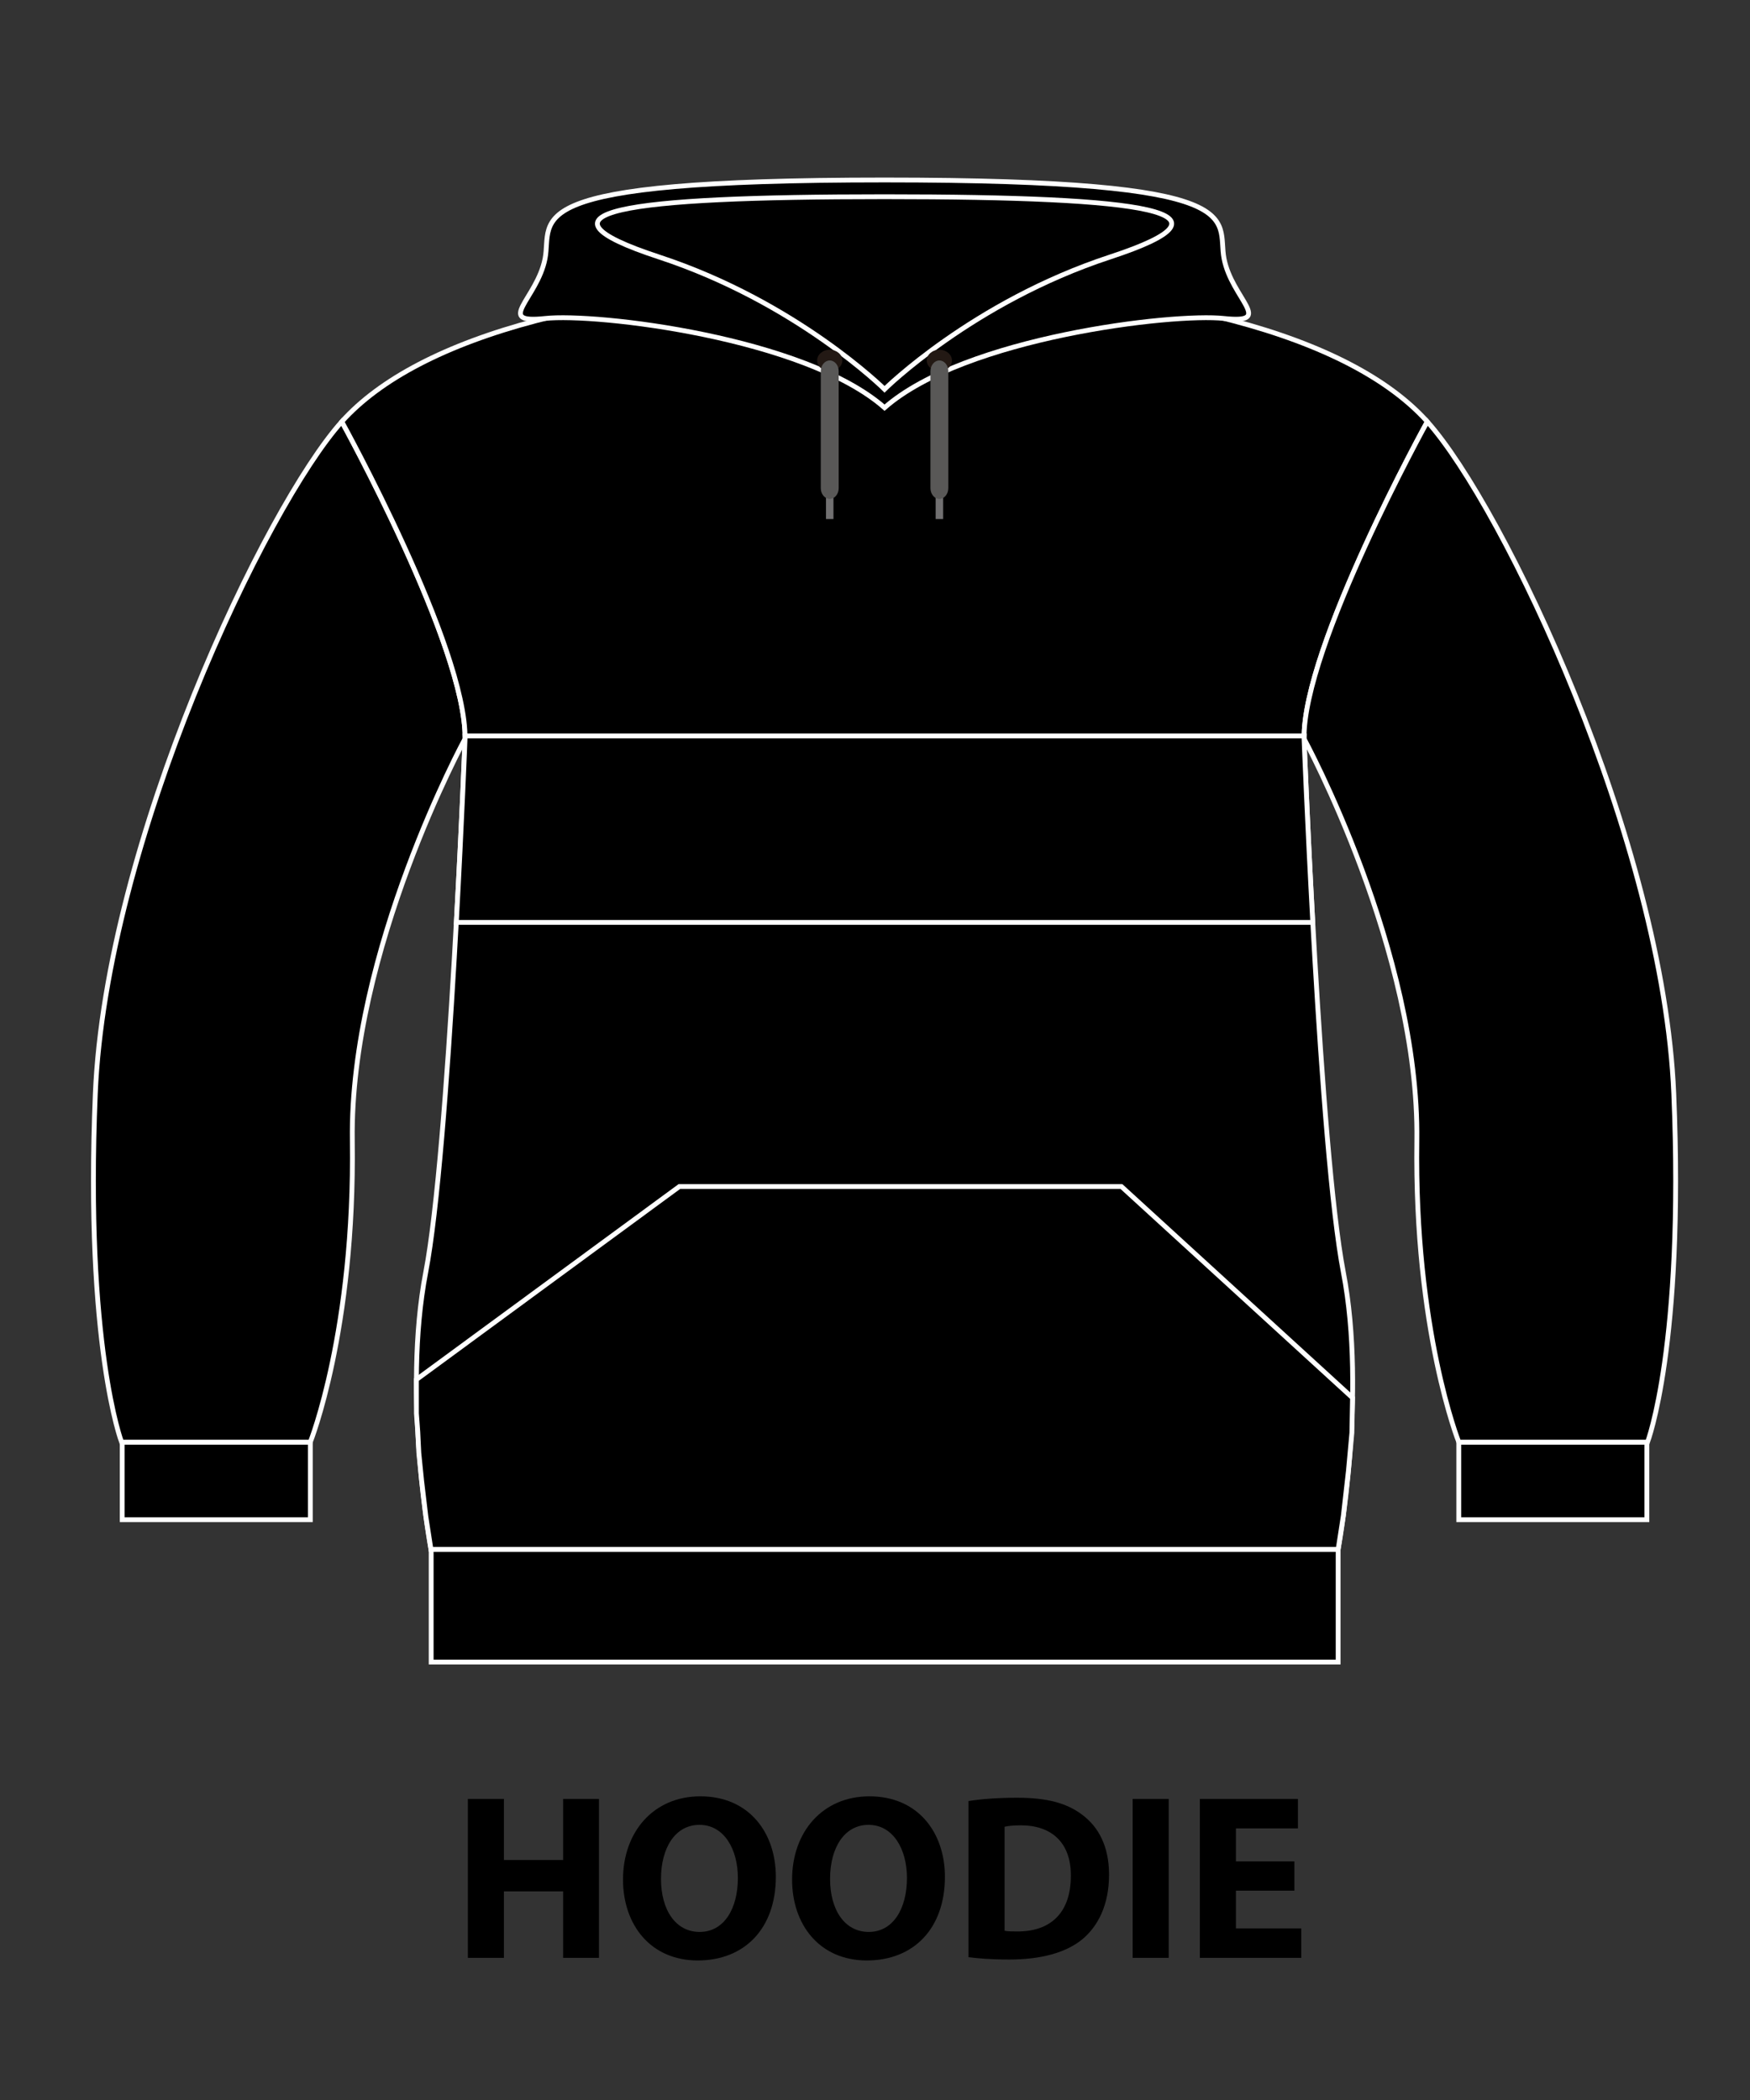 <?xml version="1.0" encoding="utf-8"?>
<!-- Generator: Adobe Illustrator 17.0.0, SVG Export Plug-In . SVG Version: 6.00 Build 0)  -->
<!DOCTYPE svg PUBLIC "-//W3C//DTD SVG 1.1//EN" "http://www.w3.org/Graphics/SVG/1.1/DTD/svg11.dtd">
<svg version="1.1" id="Layer_1" xmlns="http://www.w3.org/2000/svg" xmlns:xlink="http://www.w3.org/1999/xlink" x="0px" y="0px"
	 width="125px" height="150px" viewBox="0 0 125 150" enable-background="new 0 0 125 150" xml:space="preserve">
<rect x="0" y="0" width="125" height="150" fill="#333333" stroke="none"/>
<g>
	<rect x="34.112" y="110.564" fill-rule="evenodd" clip-rule="evenodd" fill="#717071" width="58.217" height="6.085"/>
	<path fill-rule="evenodd" clip-rule="evenodd" fill="#9D9E9E" d="M36.361,111.071c0,0,0.113,0.318,0.195,0.798
		c0.085,0.48,0.14,1.12,0.144,1.756c-0.004,0.639-0.058,1.279-0.144,1.759c-0.082,0.481-0.195,0.798-0.195,0.798
		s-0.117-0.318-0.199-0.798c-0.085-0.48-0.14-1.12-0.144-1.759c0.004-0.636,0.058-1.276,0.148-1.756
		C36.244,111.389,36.361,111.071,36.361,111.071"/>
	<path fill-rule="evenodd" clip-rule="evenodd" fill="#9D9E9E" d="M39.173,111.071c0,0,0.113,0.318,0.195,0.798
		c0.086,0.48,0.144,1.12,0.144,1.756c0,0.639-0.058,1.279-0.144,1.759c-0.082,0.481-0.195,0.798-0.195,0.798
		s-0.112-0.318-0.195-0.798c-0.085-0.48-0.144-1.12-0.144-1.759c0-0.636,0.058-1.276,0.144-1.756
		C39.06,111.389,39.173,111.071,39.173,111.071"/>
	<path fill-rule="evenodd" clip-rule="evenodd" fill="#9D9E9E" d="M42.024,111.071c0,0,0.113,0.318,0.195,0.798
		c0.085,0.48,0.144,1.12,0.144,1.756c0,0.639-0.058,1.279-0.144,1.759c-0.082,0.481-0.195,0.798-0.195,0.798
		s-0.113-0.318-0.195-0.798c-0.085-0.48-0.144-1.12-0.144-1.759c0-0.636,0.058-1.276,0.144-1.756
		C41.911,111.389,42.024,111.071,42.024,111.071"/>
	<path fill-rule="evenodd" clip-rule="evenodd" fill="#9D9E9E" d="M44.837,111.071c0,0,0.117,0.318,0.195,0.798
		c0.089,0.48,0.144,1.12,0.148,1.756c-0.004,0.639-0.058,1.279-0.144,1.759c-0.082,0.481-0.198,0.798-0.198,0.798
		s-0.113-0.318-0.195-0.798c-0.086-0.48-0.14-1.12-0.144-1.759c0.004-0.636,0.058-1.276,0.144-1.756
		C44.724,111.389,44.837,111.071,44.837,111.071"/>
	<path fill-rule="evenodd" clip-rule="evenodd" fill="#9D9E9E" d="M47.727,111.071c0,0,0.113,0.318,0.195,0.798
		c0.085,0.48,0.144,1.12,0.144,1.756c0,0.639-0.054,1.279-0.144,1.759c-0.078,0.481-0.195,0.798-0.195,0.798
		s-0.113-0.318-0.195-0.798c-0.086-0.48-0.144-1.12-0.144-1.759c0-0.636,0.058-1.276,0.144-1.756
		C47.614,111.389,47.727,111.071,47.727,111.071"/>
	<path fill-rule="evenodd" clip-rule="evenodd" fill="#9D9E9E" d="M50.543,111.071c0,0,0.113,0.318,0.19,0.798
		c0.089,0.48,0.144,1.12,0.148,1.756c-0.004,0.639-0.058,1.279-0.144,1.759c-0.082,0.481-0.195,0.798-0.195,0.798
		s-0.117-0.318-0.199-0.798c-0.085-0.48-0.14-1.12-0.144-1.759c0.004-0.636,0.058-1.276,0.148-1.756
		C50.426,111.389,50.543,111.071,50.543,111.071"/>
	<path fill-rule="evenodd" clip-rule="evenodd" fill="#9D9E9E" d="M53.395,111.071c0,0,0.112,0.318,0.195,0.798
		c0.085,0.48,0.14,1.12,0.144,1.756c-0.004,0.639-0.058,1.279-0.144,1.759c-0.082,0.481-0.195,0.798-0.195,0.798
		s-0.117-0.318-0.199-0.798c-0.085-0.48-0.14-1.12-0.144-1.759c0.004-0.636,0.058-1.276,0.148-1.756
		C53.282,111.389,53.395,111.071,53.395,111.071"/>
	<path fill-rule="evenodd" clip-rule="evenodd" fill="#9D9E9E" d="M56.207,111.071c0,0,0.113,0.318,0.195,0.798
		c0.086,0.48,0.144,1.12,0.144,1.756c0,0.639-0.058,1.279-0.144,1.759c-0.082,0.481-0.195,0.798-0.195,0.798
		s-0.113-0.318-0.195-0.798c-0.085-0.48-0.144-1.12-0.144-1.759c0-0.636,0.058-1.276,0.144-1.756
		C56.094,111.389,56.207,111.071,56.207,111.071"/>
	<path fill-rule="evenodd" clip-rule="evenodd" fill="#9D9E9E" d="M59.133,111.071c0,0,0.117,0.318,0.195,0.798
		c0.085,0.48,0.144,1.12,0.148,1.756c-0.004,0.639-0.058,1.279-0.144,1.759c-0.082,0.481-0.198,0.798-0.198,0.798
		s-0.113-0.318-0.195-0.798c-0.086-0.48-0.14-1.12-0.144-1.759c0.004-0.636,0.058-1.276,0.144-1.756
		C59.02,111.389,59.133,111.071,59.133,111.071"/>
	<path fill-rule="evenodd" clip-rule="evenodd" fill="#9D9E9E" d="M61.949,111.071c0,0,0.113,0.318,0.195,0.798
		c0.085,0.48,0.144,1.12,0.144,1.756c0,0.639-0.058,1.279-0.144,1.759c-0.082,0.481-0.195,0.798-0.195,0.798
		s-0.117-0.318-0.195-0.798c-0.089-0.48-0.144-1.12-0.144-1.759c0-0.636,0.058-1.276,0.144-1.756
		C61.836,111.389,61.949,111.071,61.949,111.071"/>
	<path fill-rule="evenodd" clip-rule="evenodd" fill="#9D9E9E" d="M64.8,111.071c0,0,0.113,0.318,0.195,0.798
		c0.085,0.48,0.144,1.12,0.144,1.756c0,0.639-0.058,1.279-0.144,1.759c-0.082,0.481-0.195,0.798-0.195,0.798
		s-0.113-0.318-0.195-0.798c-0.086-0.48-0.144-1.12-0.144-1.759c0-0.636,0.058-1.276,0.144-1.756
		C64.687,111.389,64.8,111.071,64.8,111.071"/>
	<path fill-rule="evenodd" clip-rule="evenodd" fill="#9D9E9E" d="M67.613,111.071c0,0,0.117,0.318,0.195,0.798
		c0.086,0.48,0.144,1.12,0.148,1.756c-0.004,0.639-0.058,1.279-0.148,1.759c-0.078,0.481-0.195,0.798-0.195,0.798
		s-0.113-0.318-0.195-0.798c-0.085-0.48-0.144-1.12-0.144-1.759c0.004-0.636,0.058-1.276,0.144-1.756
		C67.5,111.389,67.613,111.071,67.613,111.071"/>
	<path fill-rule="evenodd" clip-rule="evenodd" fill="#9D9E9E" d="M70.503,111.071c0,0,0.113,0.318,0.195,0.798
		c0.086,0.48,0.144,1.12,0.144,1.756c0,0.639-0.054,1.279-0.144,1.759c-0.082,0.481-0.195,0.798-0.195,0.798
		s-0.113-0.318-0.195-0.798c-0.085-0.48-0.144-1.12-0.144-1.759c0-0.636,0.058-1.276,0.144-1.756
		C70.39,111.389,70.503,111.071,70.503,111.071"/>
	<path fill-rule="evenodd" clip-rule="evenodd" fill="#9D9E9E" d="M73.315,111.071c0,0,0.117,0.318,0.195,0.798
		c0.089,0.48,0.144,1.12,0.148,1.756c-0.004,0.639-0.058,1.279-0.144,1.759c-0.082,0.481-0.198,0.798-0.198,0.798
		s-0.113-0.318-0.195-0.798c-0.086-0.48-0.14-1.12-0.144-1.759c0.004-0.636,0.058-1.276,0.148-1.756
		C73.202,111.389,73.315,111.071,73.315,111.071"/>
	<path fill-rule="evenodd" clip-rule="evenodd" fill="#9D9E9E" d="M76.167,111.071c0,0,0.117,0.318,0.195,0.798
		c0.089,0.48,0.144,1.12,0.148,1.756c-0.004,0.639-0.058,1.279-0.144,1.759c-0.082,0.481-0.198,0.798-0.198,0.798
		s-0.113-0.318-0.195-0.798c-0.086-0.48-0.14-1.12-0.144-1.759c0.004-0.636,0.058-1.276,0.147-1.756
		C76.054,111.389,76.167,111.071,76.167,111.071"/>
	<path fill-rule="evenodd" clip-rule="evenodd" fill="#9D9E9E" d="M78.983,111.071c0,0,0.113,0.318,0.195,0.798
		c0.085,0.48,0.144,1.12,0.144,1.756c0,0.639-0.058,1.279-0.144,1.759c-0.082,0.481-0.195,0.798-0.195,0.798
		s-0.117-0.318-0.195-0.798c-0.086-0.48-0.144-1.12-0.144-1.759c0-0.636,0.058-1.276,0.144-1.756
		C78.87,111.389,78.983,111.071,78.983,111.071"/>
	<path fill-rule="evenodd" clip-rule="evenodd" fill="#9D9E9E" d="M81.761,111.071c0,0,0.113,0.318,0.195,0.798
		c0.085,0.48,0.14,1.12,0.144,1.756c0,0.639-0.058,1.279-0.144,1.759c-0.082,0.481-0.195,0.798-0.195,0.798
		s-0.117-0.318-0.199-0.798c-0.085-0.48-0.14-1.12-0.144-1.759c0.004-0.636,0.062-1.276,0.148-1.756
		C81.644,111.389,81.761,111.071,81.761,111.071"/>
	<path fill-rule="evenodd" clip-rule="evenodd" fill="#9D9E9E" d="M84.573,111.071c0,0,0.113,0.318,0.195,0.798
		c0.086,0.48,0.144,1.12,0.144,1.756c0,0.639-0.054,1.279-0.144,1.759c-0.078,0.481-0.195,0.798-0.195,0.798
		s-0.113-0.318-0.195-0.798c-0.085-0.48-0.144-1.12-0.144-1.759c0-0.636,0.058-1.276,0.144-1.756
		C84.46,111.389,84.573,111.071,84.573,111.071"/>
	<path fill-rule="evenodd" clip-rule="evenodd" fill="#9D9E9E" d="M87.424,111.071c0,0,0.113,0.318,0.195,0.798
		c0.086,0.48,0.144,1.12,0.144,1.756c0,0.639-0.054,1.279-0.144,1.759c-0.078,0.481-0.195,0.798-0.195,0.798
		s-0.113-0.318-0.195-0.798c-0.085-0.48-0.144-1.12-0.144-1.759c0.004-0.636,0.058-1.276,0.144-1.756
		C87.311,111.389,87.424,111.071,87.424,111.071"/>
	<path fill-rule="evenodd" clip-rule="evenodd" fill="#9D9E9E" d="M90.241,111.071c0,0,0.113,0.318,0.195,0.798
		c0.086,0.48,0.14,1.12,0.144,1.756c-0.004,0.639-0.058,1.279-0.144,1.759c-0.082,0.481-0.195,0.798-0.195,0.798
		s-0.117-0.318-0.195-0.798c-0.089-0.48-0.144-1.12-0.148-1.759c0.004-0.636,0.058-1.276,0.148-1.756
		C90.124,111.389,90.241,111.071,90.241,111.071"/>
	<path fill-rule="evenodd" clip-rule="evenodd" fill="#231914" d="M60.167,113.417c0,0.421-0.404,0.765-0.899,0.765
		c-0.498,0-0.902-0.344-0.902-0.765c0-0.424,0.405-0.766,0.902-0.766C59.763,112.651,60.167,112.993,60.167,113.417"/>
	<path fill-rule="evenodd" clip-rule="evenodd" fill="#231914" d="M67.998,113.417c0,0.421-0.405,0.765-0.898,0.765
		c-0.498,0-0.903-0.344-0.903-0.765c0-0.424,0.405-0.766,0.903-0.766C67.593,112.651,67.998,112.993,67.998,113.417"/>
	<rect x="8.73" y="103.008" fill-rule="evenodd" clip-rule="evenodd" width="13.436" height="5.542"/>
	
		<rect x="8.73" y="103.008" fill="none" stroke="#FFFFFF" stroke-width="0.344" stroke-miterlimit="10" width="13.436" height="5.542"/>
	<path fill-rule="evenodd" clip-rule="evenodd" d="M6.808,78.126c-0.747,18.021,1.875,24.882,1.875,24.882h13.483
		c0,0,3.186-7.978,2.999-21.533c-0.191-13.556,8.052-28.708,8.052-28.708c0.093-6.539-8.803-22.649-8.803-22.649
		C18.984,36.18,7.559,60.105,6.808,78.126"/>
	<path fill="none" stroke="#FFFFFF" stroke-width="0.344" stroke-miterlimit="10" d="M6.808,78.126
		c-0.747,18.021,1.875,24.882,1.875,24.882h13.483c0,0,3.186-7.978,2.999-21.533c-0.191-13.556,8.052-28.708,8.052-28.708
		c0.093-6.539-8.803-22.649-8.803-22.649C18.984,36.18,7.559,60.105,6.808,78.126z"/>
	<rect x="104.198" y="103.008" fill-rule="evenodd" clip-rule="evenodd" width="13.436" height="5.542"/>
	
		<rect x="104.198" y="103.008" fill="none" stroke="#FFFFFF" stroke-width="0.344" stroke-miterlimit="10" width="13.436" height="5.542"/>
	<polygon fill-rule="evenodd" clip-rule="evenodd" points="63.182,118.717 95.582,118.717 95.582,110.664 63.182,110.664 
		30.798,110.664 30.798,118.717 	"/>
	<polygon fill="none" stroke="#FFFFFF" stroke-width="0.344" stroke-miterlimit="10" points="63.182,118.717 95.582,118.717 
		95.582,110.664 63.182,110.664 30.798,110.664 30.798,118.717 	"/>
	<path fill-rule="evenodd" clip-rule="evenodd" d="M101.95,30.118c0,0-8.897,16.11-8.803,22.649c0,0,1.124,29.347,2.809,38.12
		c1.688,8.772-0.374,19.777-0.374,19.777h-32.4H30.782c0,0-2.062-11.005-0.373-19.777c1.684-8.772,2.808-38.12,2.808-38.12
		c0.093-6.539-8.803-22.649-8.803-22.649c5.431-6.059,18.73-9.889,38.767-9.889C83.223,20.229,96.519,24.059,101.95,30.118"/>
	<path fill="none" stroke="#FFFFFF" stroke-width="0.344" stroke-miterlimit="10" d="M101.95,30.118c0,0-8.897,16.11-8.803,22.649
		c0,0,1.124,29.347,2.809,38.12c1.688,8.772-0.374,19.777-0.374,19.777h-32.4H30.782c0,0-2.062-11.005-0.373-19.777
		c1.684-8.772,2.808-38.12,2.808-38.12c0.093-6.539-8.803-22.649-8.803-22.649c5.431-6.059,18.73-9.889,38.767-9.889
		C83.223,20.229,96.519,24.059,101.95,30.118z"/>
	<path fill-rule="evenodd" clip-rule="evenodd" d="M119.556,78.126c0.747,18.021-1.875,24.882-1.875,24.882h-13.483
		c0,0-3.186-7.978-2.995-21.533c0.187-13.556-8.056-28.708-8.056-28.708c-0.093-6.539,8.803-22.649,8.803-22.649
		C107.38,36.18,118.805,60.105,119.556,78.126"/>
	<path fill="none" stroke="#FFFFFF" stroke-width="0.344" stroke-miterlimit="10" d="M119.556,78.126
		c0.747,18.021-1.875,24.882-1.875,24.882h-13.483c0,0-3.186-7.978-2.995-21.533c0.187-13.556-8.056-28.708-8.056-28.708
		c-0.093-6.539,8.803-22.649,8.803-22.649C107.38,36.18,118.805,60.105,119.556,78.126z"/>
	<path fill-rule="evenodd" clip-rule="evenodd" d="M87.432,18.477c-0.56-2.872,2.486-5.622-24.25-5.622
		c-26.736,0-23.69,2.75-24.25,5.622c-0.56,2.868-3.656,4.664,0,4.27c3.653-0.398,18.54,1.352,24.25,6.374
		c5.715-5.022,20.597-6.771,24.25-6.374C91.089,23.141,87.992,21.346,87.432,18.477"/>
	<path fill="none" stroke="#FFFFFF" stroke-width="0.344" stroke-miterlimit="10" d="M87.432,18.477
		c-0.56-2.872,2.486-5.622-24.25-5.622c-26.736,0-23.69,2.75-24.25,5.622c-0.56,2.868-3.656,4.664,0,4.27
		c3.653-0.398,18.54,1.352,24.25,6.374c5.715-5.022,20.597-6.771,24.25-6.374C91.089,23.141,87.992,21.346,87.432,18.477z"/>
	<path fill-rule="evenodd" clip-rule="evenodd" d="M63.182,14.051L63.182,14.051c-18.777,0-25.938,1.077-16.104,4.307
		c9.83,3.23,16.104,9.448,16.104,9.448s6.275-6.218,16.104-9.448C89.12,15.128,81.959,14.051,63.182,14.051"/>
	<path fill="none" stroke="#FFFFFF" stroke-width="0.344" stroke-miterlimit="10" d="M63.182,14.051L63.182,14.051
		c-18.777,0-25.938,1.077-16.104,4.307c9.83,3.23,16.104,9.448,16.104,9.448s6.275-6.218,16.104-9.448
		C89.12,15.128,81.959,14.051,63.182,14.051z"/>
	<path fill-rule="evenodd" clip-rule="evenodd" fill="#231914" d="M60.167,25.748c0,0.424-0.404,0.769-0.899,0.769
		c-0.498,0-0.902-0.345-0.902-0.769c0-0.421,0.405-0.766,0.902-0.766C59.763,24.983,60.167,25.328,60.167,25.748"/>
	<rect x="59" y="35.031" fill-rule="evenodd" clip-rule="evenodd" fill="#717071" width="0.533" height="2.044"/>
	<path fill-rule="evenodd" clip-rule="evenodd" fill="#595857" d="M59.907,34.868c0,0.424-0.288,0.769-0.638,0.769
		c-0.354,0-0.642-0.345-0.642-0.769v-8.351c0-0.424,0.288-0.769,0.642-0.769c0.35,0,0.638,0.344,0.638,0.769V34.868z"/>
	<path fill-rule="evenodd" clip-rule="evenodd" fill="#231914" d="M67.998,25.748c0,0.424-0.405,0.769-0.898,0.769
		c-0.498,0-0.903-0.345-0.903-0.769c0-0.421,0.405-0.766,0.903-0.766C67.593,24.983,67.998,25.328,67.998,25.748"/>
	<rect x="66.831" y="35.031" fill-rule="evenodd" clip-rule="evenodd" fill="#717071" width="0.537" height="2.044"/>
	<path fill-rule="evenodd" clip-rule="evenodd" fill="#595857" d="M67.737,34.868c0,0.424-0.288,0.769-0.638,0.769
		c-0.354,0-0.638-0.345-0.638-0.769v-8.351c0-0.424,0.284-0.769,0.638-0.769c0.35,0,0.638,0.344,0.638,0.769V34.868z"/>
	<path fill-rule="evenodd" clip-rule="evenodd" d="M32.595,65.885h61.174c-0.397-7.262-0.622-13.119-0.622-13.119
		c0-0.066,0-0.132,0.004-0.199H33.214c0.004,0.066,0.004,0.132,0.004,0.199C33.218,52.767,32.992,58.624,32.595,65.885"/>
	<path fill="none" stroke="#FFFFFF" stroke-width="0.344" stroke-miterlimit="10" d="M32.595,65.885h61.174
		c-0.397-7.262-0.622-13.119-0.622-13.119c0-0.066,0-0.132,0.004-0.199H33.214c0.004,0.066,0.004,0.132,0.004,0.199
		C33.218,52.767,32.992,58.624,32.595,65.885z"/>
	<polygon fill-rule="evenodd" clip-rule="evenodd" points="29.745,98.54 48.528,84.751 80.1,84.751 96.609,99.844 96.563,102.339 
		96.317,105.049 95.954,108.259 95.581,110.664 30.782,110.664 30.421,108.335 30.118,105.779 29.915,103.766 29.842,102.27 
		29.745,100.95 	"/>
	<polygon fill="none" stroke="#FFFFFF" stroke-width="0.344" stroke-miterlimit="10" points="29.745,98.54 48.528,84.751 
		80.1,84.751 96.609,99.844 96.563,102.339 96.317,105.049 95.954,108.259 95.581,110.664 30.782,110.664 30.421,108.335 
		30.118,105.779 29.915,103.766 29.842,102.27 29.745,100.95 	"/>
</g>
<g>
	<path d="M35.995,128.495v4.363h4.228v-4.363h2.561v11.353h-2.561v-4.75h-4.228v4.75h-2.576v-11.353H35.995z"/>
	<path d="M55.417,134.053c0,3.723-2.257,5.98-5.576,5.98c-3.37,0-5.34-2.544-5.34-5.778c0-3.402,2.173-5.946,5.526-5.946
		C53.513,128.309,55.417,130.92,55.417,134.053z M47.214,134.205c0,2.223,1.045,3.79,2.763,3.79c1.735,0,2.728-1.65,2.728-3.858
		c0-2.038-0.976-3.79-2.745-3.79C48.224,130.348,47.214,131.998,47.214,134.205z"/>
	<path d="M67.494,134.053c0,3.723-2.257,5.98-5.576,5.98c-3.37,0-5.34-2.544-5.34-5.778c0-3.402,2.173-5.946,5.526-5.946
		C65.59,128.309,67.494,130.92,67.494,134.053z M59.291,134.205c0,2.223,1.045,3.79,2.763,3.79c1.735,0,2.728-1.65,2.728-3.858
		c0-2.038-0.976-3.79-2.745-3.79C60.301,130.348,59.291,131.998,59.291,134.205z"/>
	<path d="M69.179,128.646c0.943-0.152,2.173-0.236,3.47-0.236c2.156,0,3.554,0.387,4.649,1.213c1.179,0.876,1.92,2.274,1.92,4.279
		c0,2.173-0.791,3.672-1.886,4.599c-1.197,0.994-3.015,1.465-5.239,1.465c-1.331,0-2.274-0.084-2.914-0.168V128.646z
		 M71.756,137.911c0.219,0.05,0.572,0.05,0.892,0.05c2.325,0.018,3.841-1.263,3.841-3.975c0.017-2.358-1.365-3.605-3.572-3.605
		c-0.572,0-0.943,0.051-1.162,0.101V137.911z"/>
	<path d="M83.479,128.495v11.353h-2.576v-11.353H83.479z"/>
	<path d="M92.458,135.047H88.28v2.695h4.666v2.106h-7.242v-11.353h7.006v2.105h-4.43v2.358h4.178V135.047z"/>
</g>
</svg>
